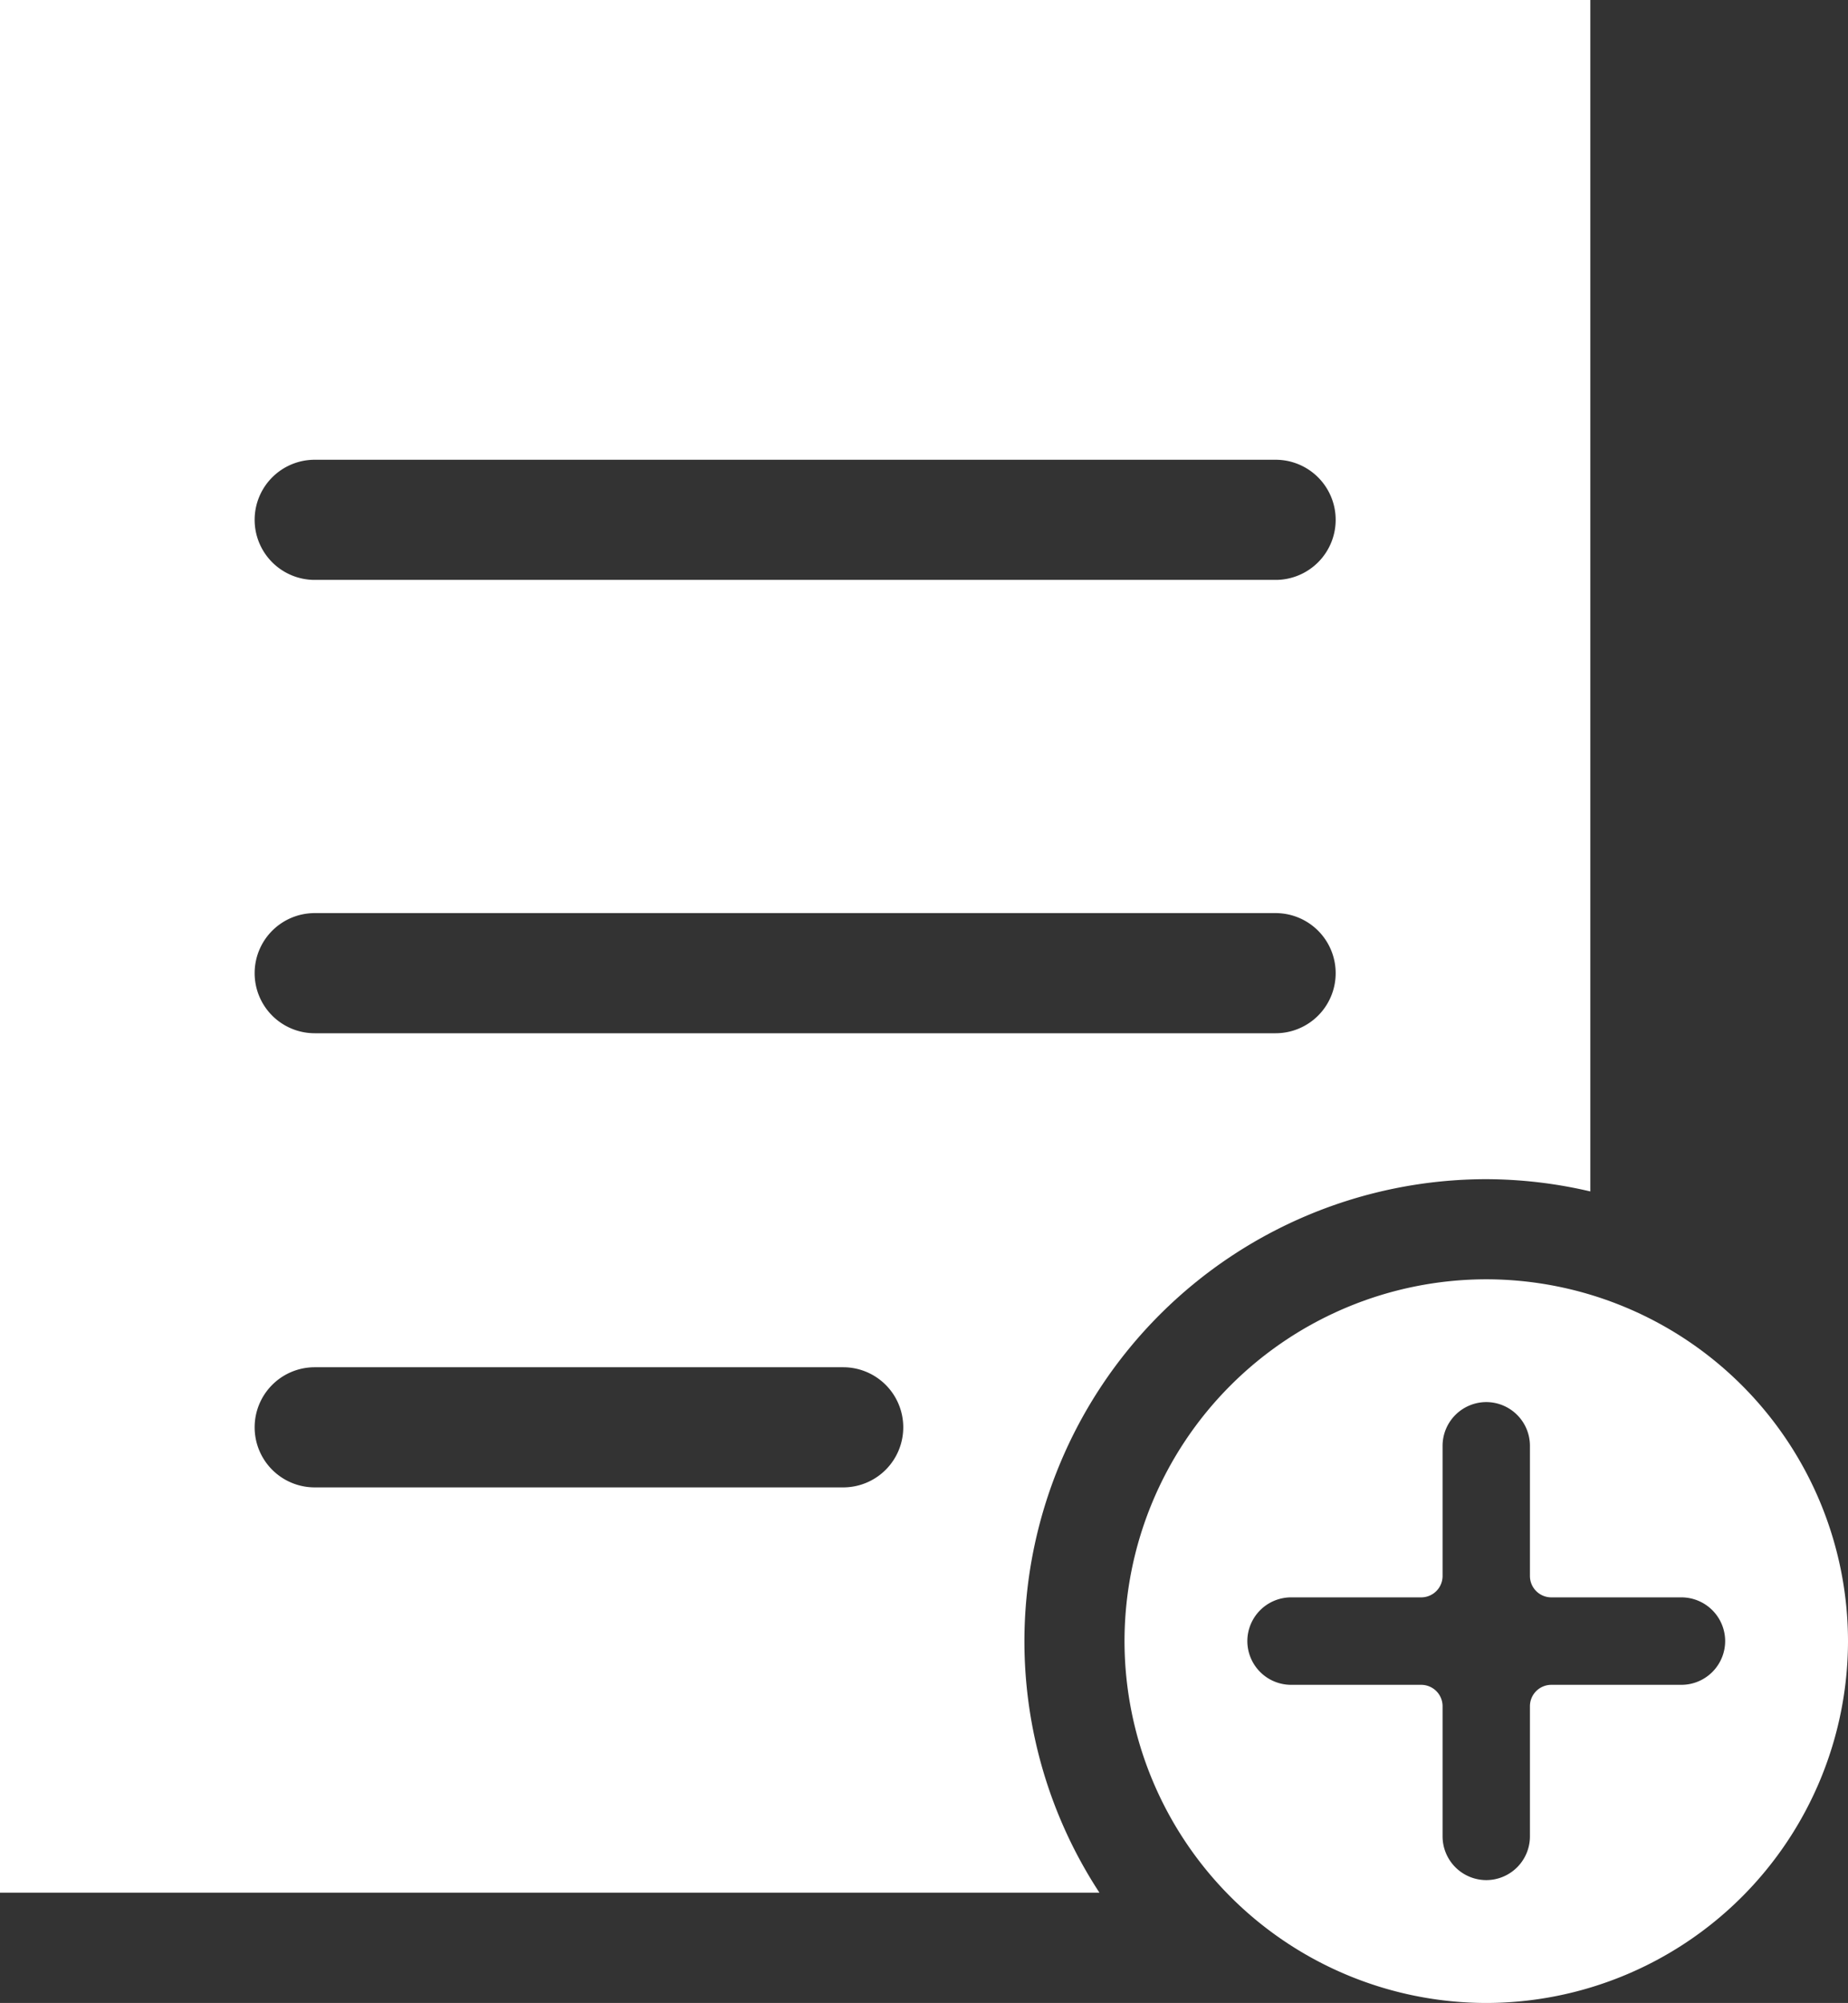 <svg xmlns="http://www.w3.org/2000/svg" width="23.078" height="25.007" viewBox="0 0 23.078 25.007"><rect x="0" y="0" width="23.078" height="25.007" fill="#333333" stroke="none"/><g transform="translate(119.016 -211.716)"><path d="M-106.223,232.205a5.773,5.773,0,0,1,5.767-5.767,5.745,5.745,0,0,1,1.3.153V211.716h-19.86v23.63h13.73A5.731,5.731,0,0,1-106.223,232.205Zm-8.863-14.749h12a.75.75,0,0,1,.75.75.75.75,0,0,1-.75.75h-12a.75.75,0,0,1-.75-.75A.75.75,0,0,1-115.086,217.456Zm0,5.66h12a.75.75,0,0,1,.75.75.75.75,0,0,1-.75.75h-12a.75.75,0,0,1-.75-.75A.75.75,0,0,1-115.086,223.116Zm6.6,7.17h-6.6a.75.75,0,0,1-.75-.75.75.75,0,0,1,.75-.75h6.6a.75.75,0,0,1,.75.75A.75.75,0,0,1-108.482,230.286Z" fill="#fff"/><path d="M-100.456,227.688a4.522,4.522,0,0,0-4.517,4.517,4.523,4.523,0,0,0,4.517,4.518,4.523,4.523,0,0,0,4.518-4.518A4.522,4.522,0,0,0-100.456,227.688Zm2.438,5.063h-1.625a.267.267,0,0,0-.267.267v1.625a.546.546,0,0,1-.545.546.547.547,0,0,1-.546-.546v-1.625a.267.267,0,0,0-.267-.267h-1.625a.547.547,0,0,1-.546-.546.547.547,0,0,1,.546-.546h1.625a.267.267,0,0,0,.267-.266v-1.626a.547.547,0,0,1,.546-.546.546.546,0,0,1,.545.546v1.626a.267.267,0,0,0,.267.266h1.625a.547.547,0,0,1,.546.546A.547.547,0,0,1-98.018,232.751Z" fill="#fff"/></g></svg>